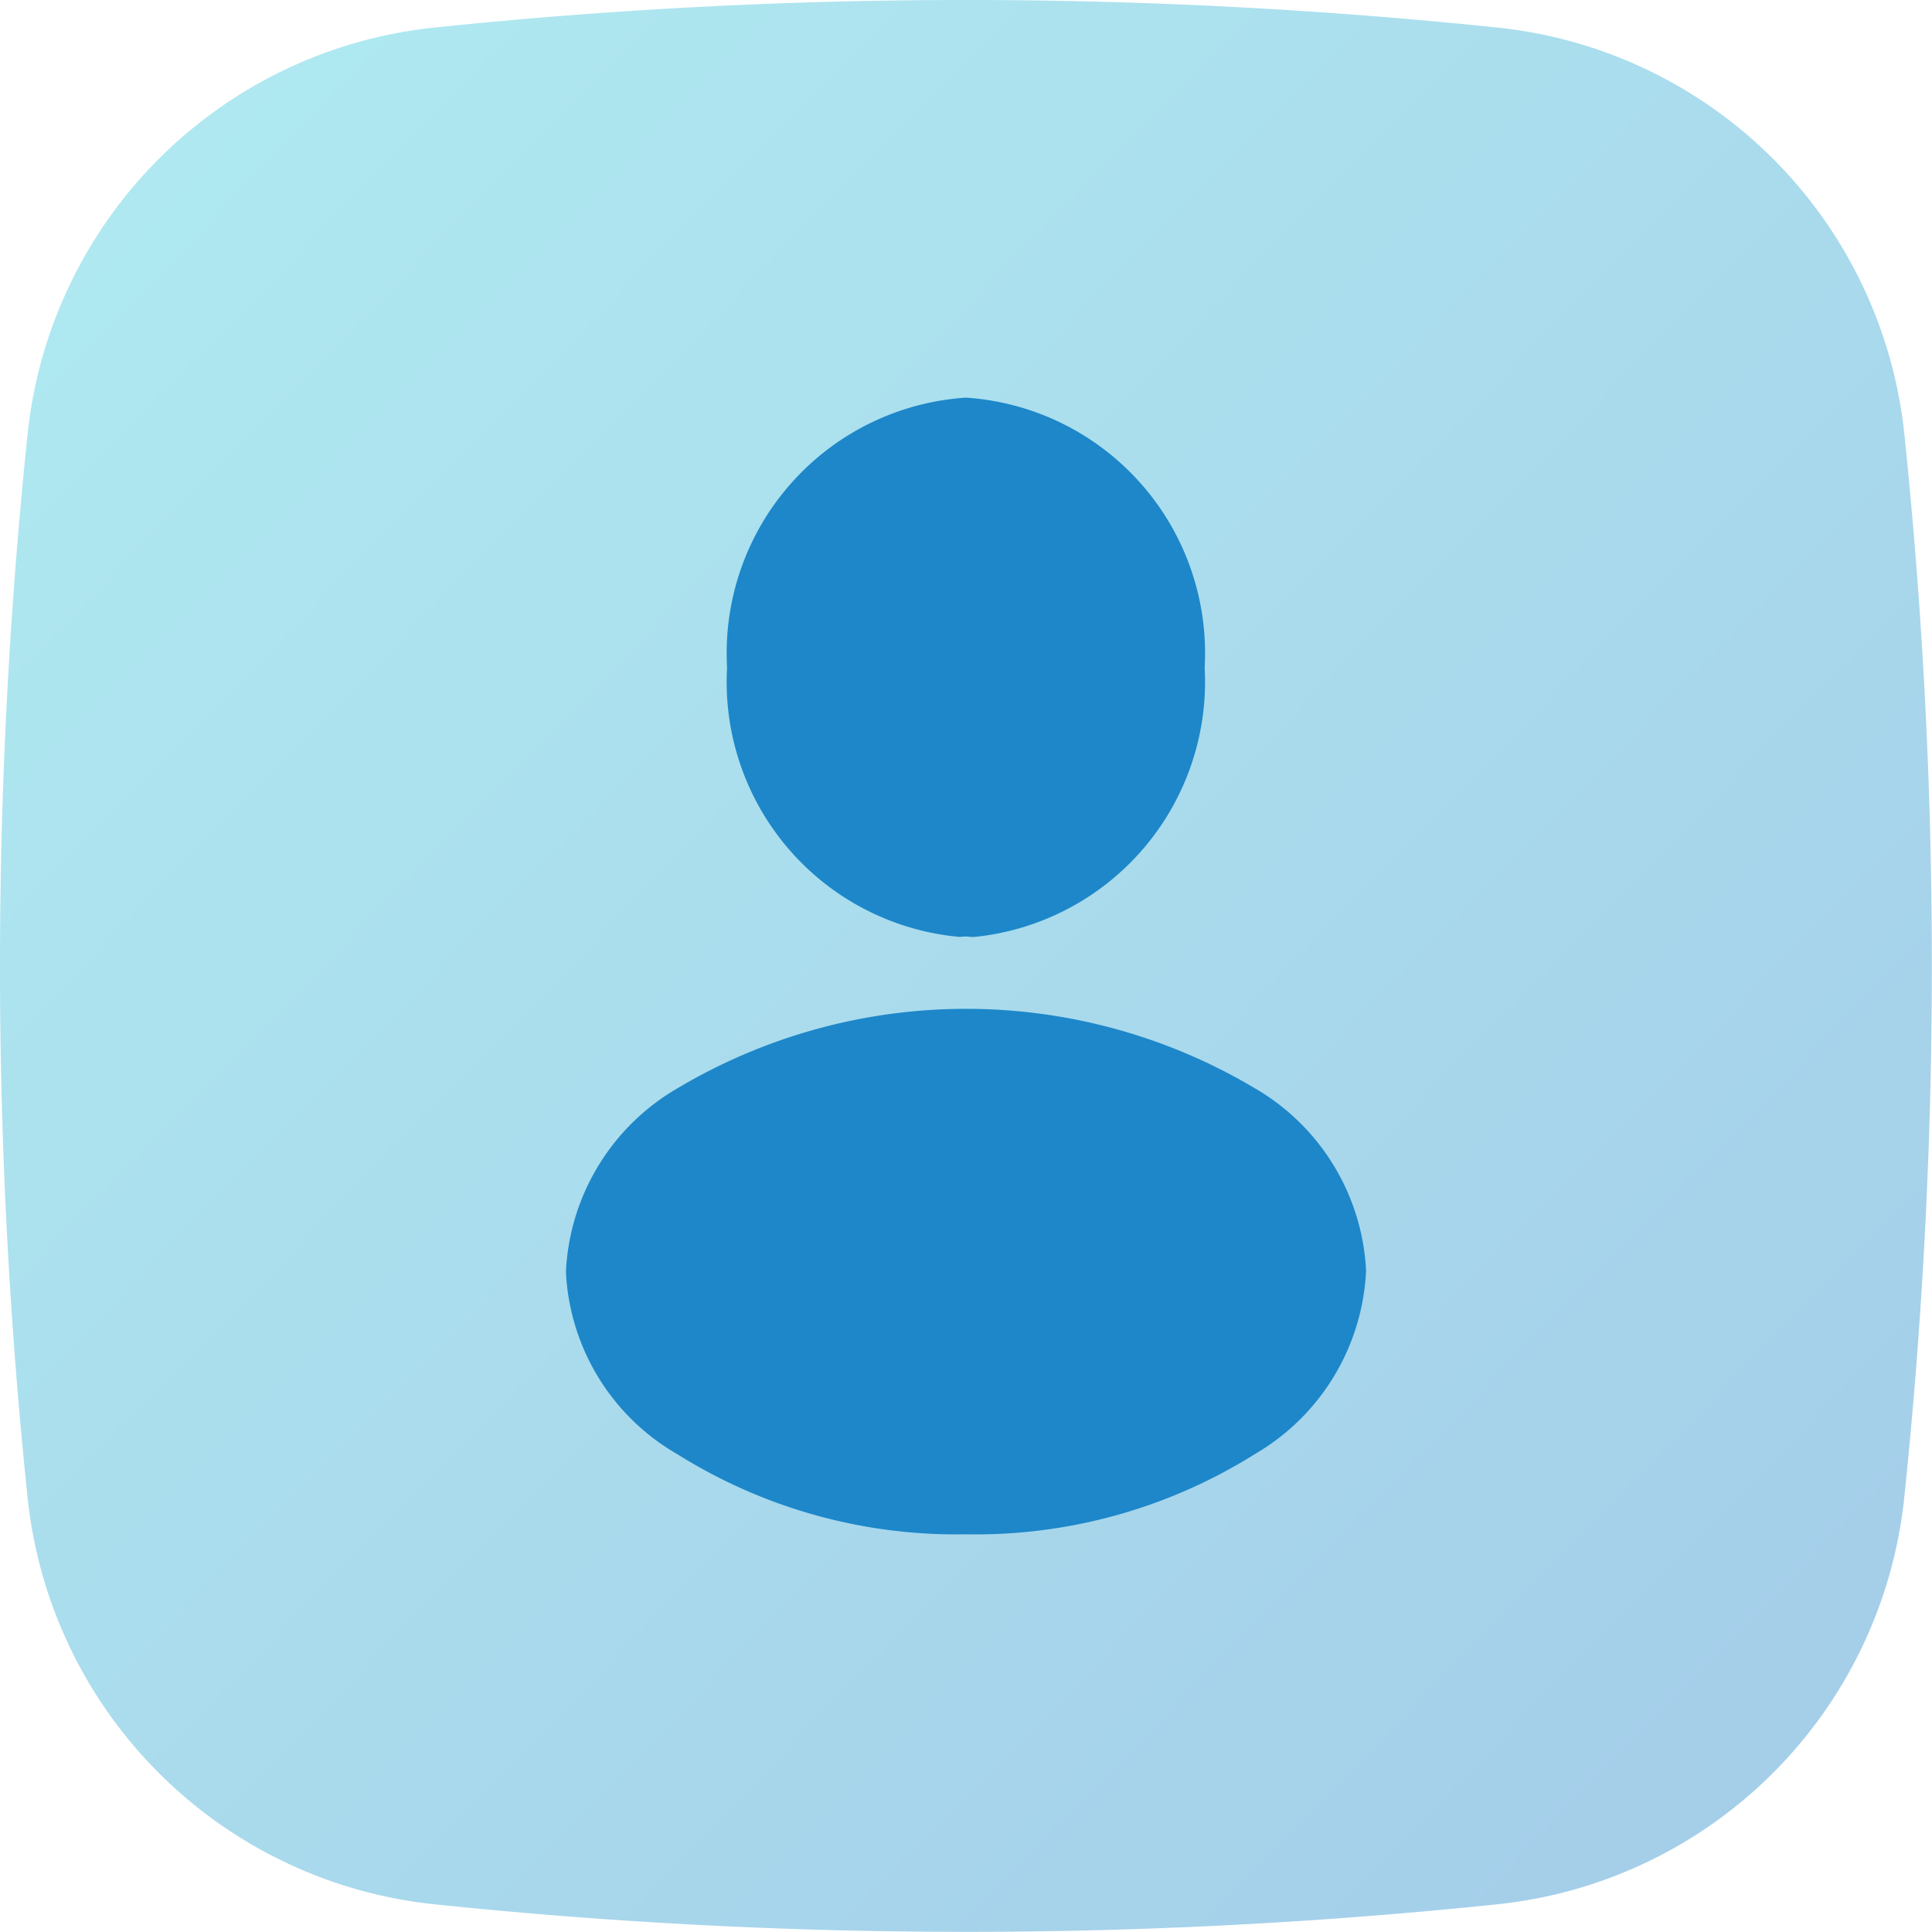 <svg id="profile" xmlns="http://www.w3.org/2000/svg" xmlns:xlink="http://www.w3.org/1999/xlink" width="36.003" height="36" viewBox="0 0 36.003 36">
  <defs>
    <linearGradient id="linear-gradient" x1="0.882" y1="0.882" x2="0.082" y2="0.102" gradientUnits="objectBoundingBox">
      <stop offset="0" stop-color="#1d87c9"/>
      <stop offset="1" stop-color="#36c6d9"/>
    </linearGradient>
  </defs>
  <rect id="vuesax_bulk_profile_Background_" data-name="vuesax/bulk/profile (Background)" width="36" height="36" fill="none"/>
  <g id="vuesax_bulk_profile" data-name="vuesax/bulk/profile">
    <g id="profile-2" data-name="profile">
      <path id="Path_7944" data-name="Path 7944" d="M36,18a95.377,95.377,0,0,1-.514,9.908,8.509,8.509,0,0,1-7.578,7.578A95.4,95.4,0,0,1,18,36a95.38,95.38,0,0,1-9.908-.514A8.509,8.509,0,0,1,.514,27.908a95.7,95.7,0,0,1,0-19.816A8.509,8.509,0,0,1,8.092.514a95.709,95.709,0,0,1,19.818,0,8.509,8.509,0,0,1,7.578,7.578A95.377,95.377,0,0,1,36,18" transform="translate(0)" opacity="0.4" fill="url(#linear-gradient)"/>
      <path id="Vector" d="M0,5.03a4.77,4.77,0,0,0,4.339,5.02.67.67,0,0,1,.206,0H4.61A4.78,4.78,0,0,0,8.9,5.03,4.772,4.772,0,0,0,4.451,0,4.772,4.772,0,0,0,0,5.03Z" transform="translate(13.549 7.41)" fill="#1d87c9"/>
      <path id="Vector-2" data-name="Vector" d="M2.086,1.477A4.18,4.18,0,0,0,0,4.9,4.145,4.145,0,0,0,2.076,8.3a9.785,9.785,0,0,0,5.38,1.493A9.785,9.785,0,0,0,12.835,8.3a4.178,4.178,0,0,0,2.076-3.421,4.17,4.17,0,0,0-2.076-3.4A10.515,10.515,0,0,0,2.086,1.477Z" transform="translate(10.546 18.799)" fill="#1d87c9"/>
      <path id="Vector-3" data-name="Vector" d="M36,0V36H0V0Z" fill="none" opacity="0"/>
    </g>
  </g>
</svg>
